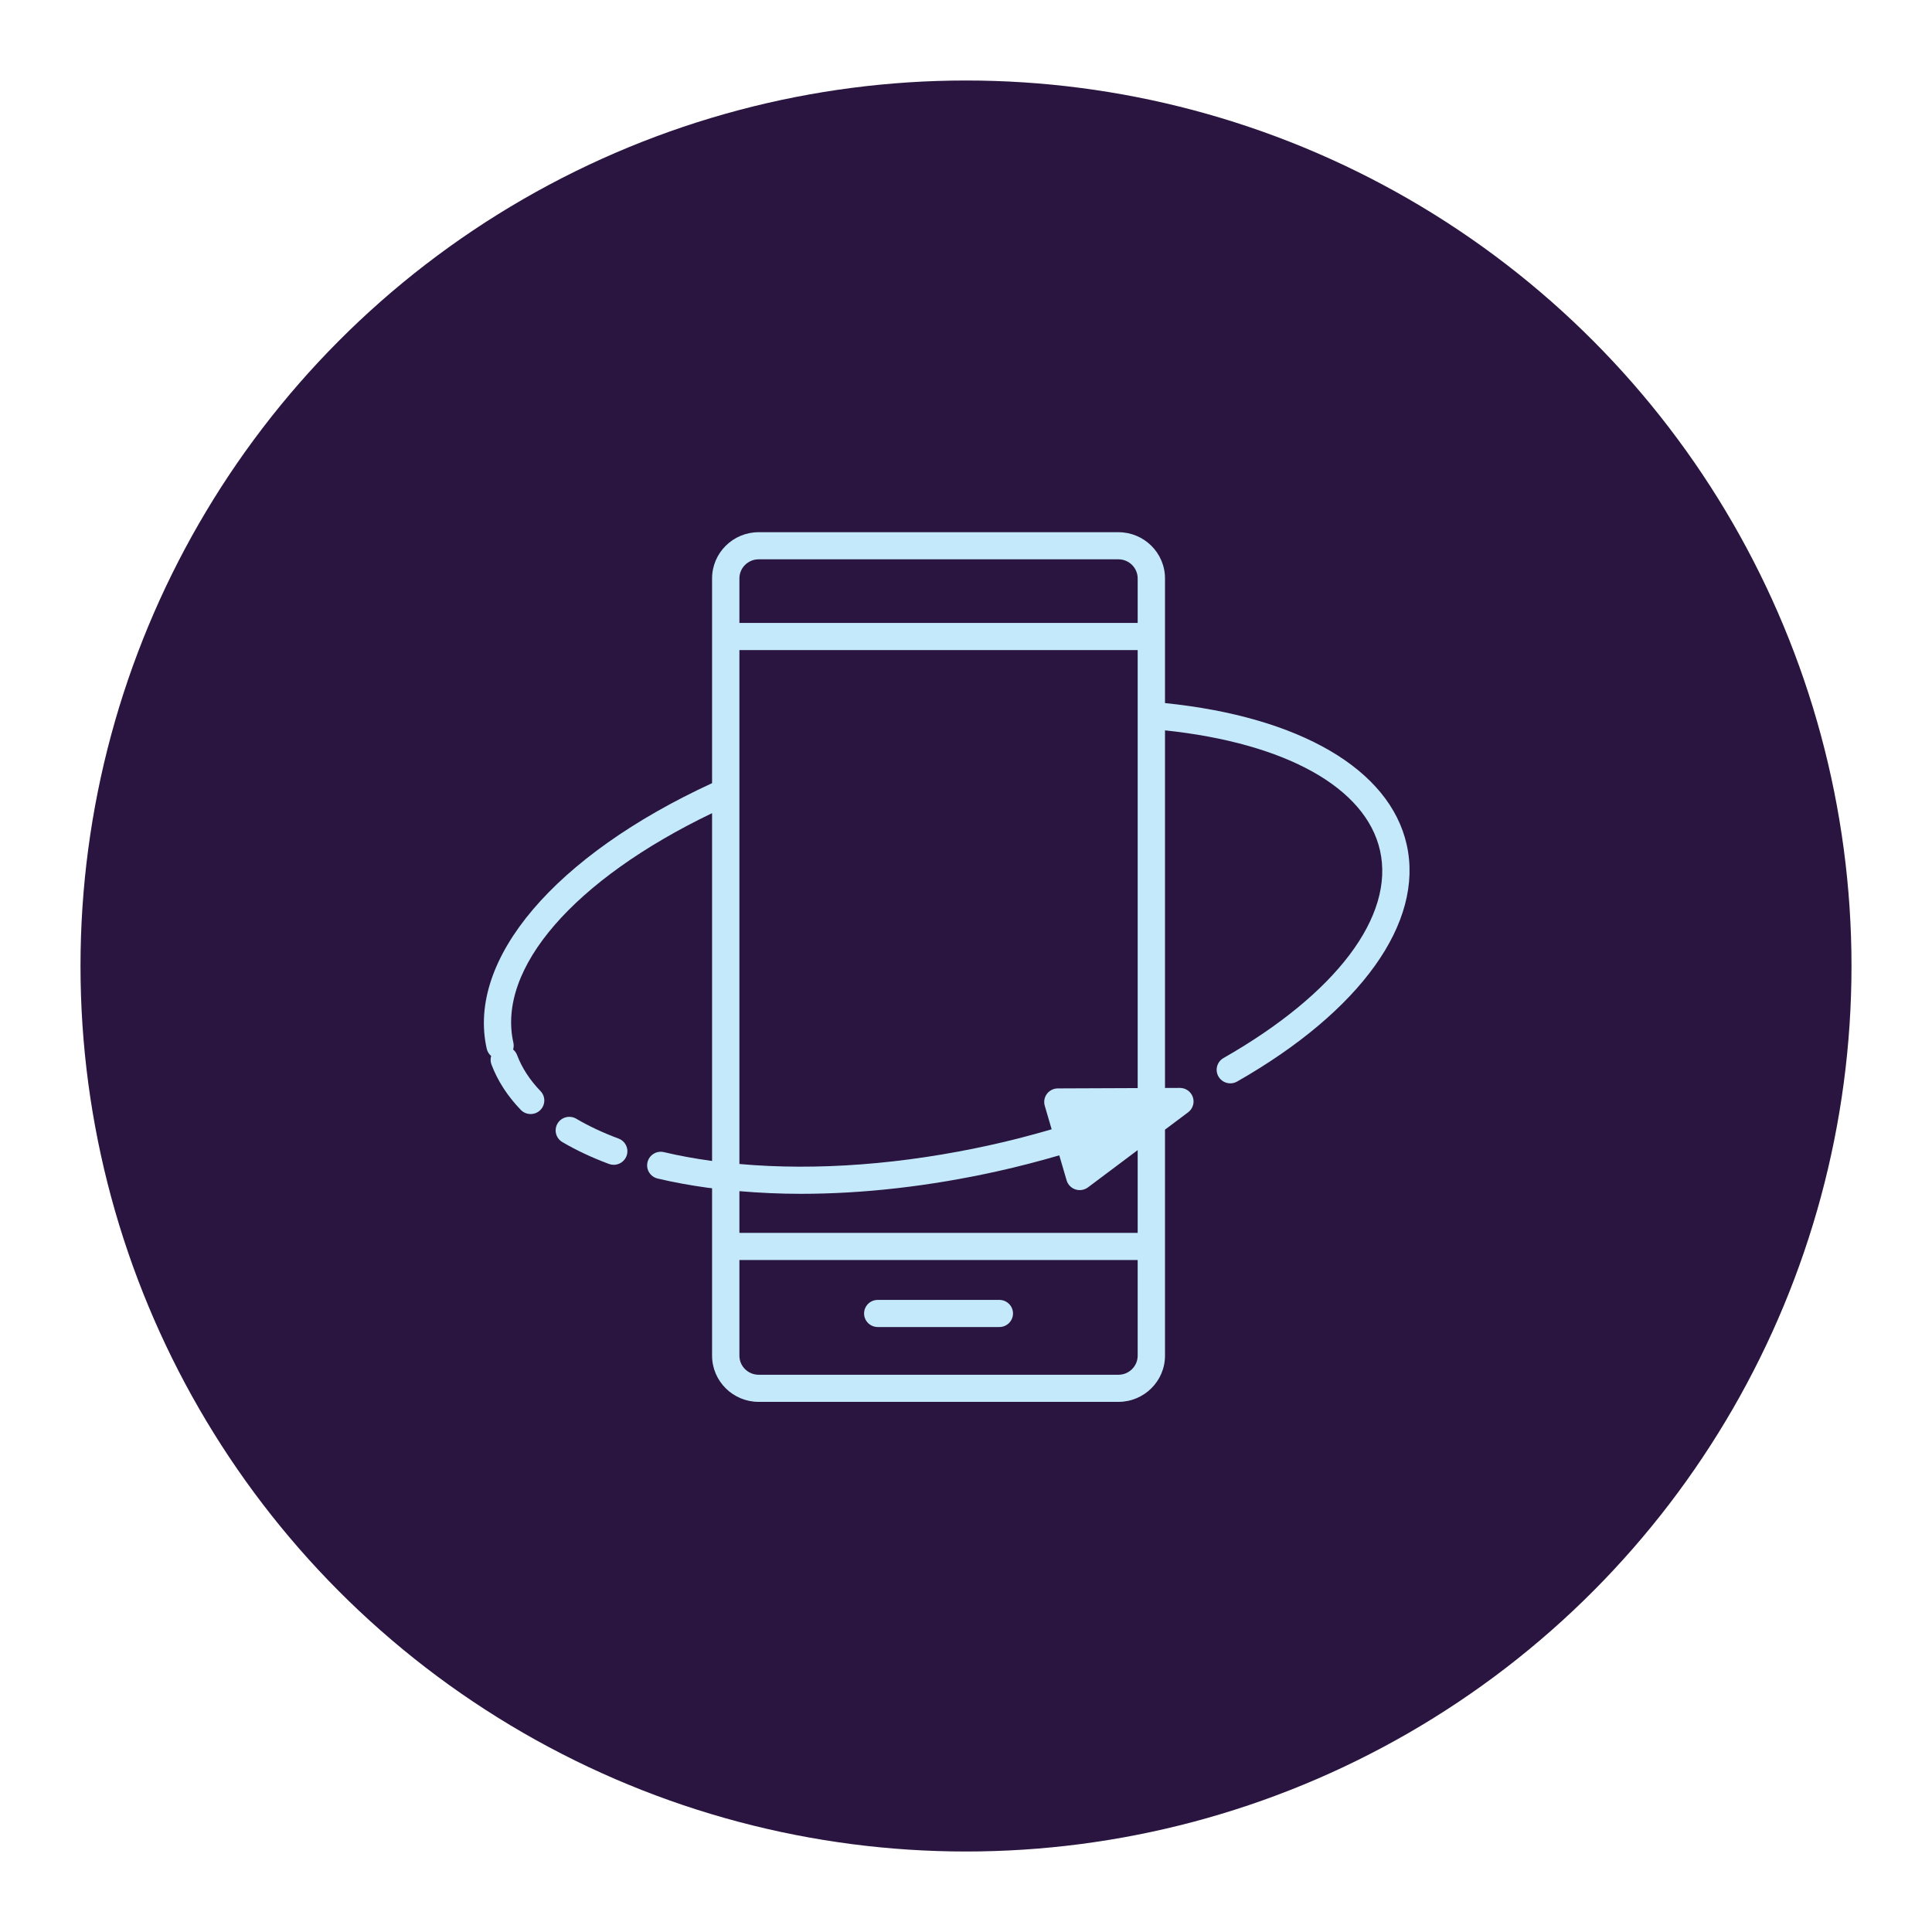 <?xml version="1.0" encoding="utf-8"?>
<!-- Generator: Adobe Illustrator 19.1.0, SVG Export Plug-In . SVG Version: 6.00 Build 0)  -->
<svg version="1.1" id="Layer_1" xmlns="http://www.w3.org/2000/svg" xmlns:xlink="http://www.w3.org/1999/xlink" x="0px" y="0px"
	 viewBox="0 0 1200 1200" enable-background="new 0 0 1200 1200" xml:space="preserve">
<g>
	<circle fill="#2A1540" cx="600" cy="600" r="550"/>
	<g>
		<g>
			<path fill="#C4E9FB" d="M620.709,807.396h-75.528c-4.689,0-8.489,3.77-8.489,8.423c0,4.652,3.8,8.422,8.489,8.422h75.528
				c4.689,0,8.489-3.77,8.489-8.422C629.198,811.166,625.398,807.396,620.709,807.396z"/>
			<path fill="#C4E9FB" d="M723.606,436.695v-77.43c0-15.828-12.978-28.705-28.932-28.705h-223.46
				c-15.953,0-28.931,12.877-28.931,28.705v127.172c-97.657,45.009-152.494,109.389-139.971,164.934
				c0.413,1.836,1.416,3.38,2.75,4.521c-0.487,1.678-0.48,3.51,0.184,5.271c3.821,10.126,9.949,19.611,18.205,28.185
				c1.668,1.731,3.904,2.602,6.138,2.602c2.109,0,4.221-0.772,5.867-2.332c3.388-3.215,3.511-8.547,0.272-11.91
				c-6.665-6.915-11.569-14.469-14.583-22.454c-0.519-1.373-1.384-2.501-2.43-3.394c0.385-1.317,0.487-2.733,0.164-4.166
				c-10.422-46.24,37.737-101.444,123.405-142.621v216.017c-0.216-0.029-0.436-0.05-0.65-0.08
				c-10.154-1.392-19.99-3.205-29.231-5.386c-4.586-1.092-9.142,1.717-10.224,6.241c-1.087,4.527,1.731,9.067,6.291,10.143
				c9.772,2.31,20.144,4.221,30.834,5.688c0.981,0.134,1.993,0.226,2.979,0.352v103.973c0,15.828,12.978,28.705,28.931,28.705
				h223.46c15.953,0,28.932-12.877,28.932-28.705V701.637l14.366-10.769c2.918-2.188,4.094-5.981,2.927-9.416
				c-1.167-3.425-4.404-5.729-8.044-5.729h-0.034l-9.216,0.038V453.638c75.077,7.962,124.734,35.545,133.545,74.62
				c9.185,40.762-27.151,88.95-97.205,128.907c-4.065,2.316-5.465,7.465-3.127,11.498c1.568,2.712,4.426,4.225,7.364,4.225
				c1.436,0,2.893-0.359,4.225-1.122c76.838-43.822,116.205-98.844,105.309-147.187
				C863.175,477.798,807.295,445.229,723.606,436.695z M694.675,853.883h-223.46c-6.592,0-11.955-5.32-11.955-11.86v-59.414h247.369
				v59.414C706.629,848.563,701.266,853.883,694.675,853.883z M459.26,765.764v-25.913c12.419,1.065,25.151,1.653,38.203,1.653
				c38.831,0,80.141-4.698,122.005-13.989c13.032-2.891,25.859-6.239,38.473-9.915l4.551,15.534c0.779,2.658,2.829,4.77,5.478,5.642
				c0.872,0.287,1.775,0.428,2.673,0.428c1.824,0,3.624-0.582,5.116-1.701l30.868-23.141v51.401H459.26z M657.036,676.03
				c-2.666,0.01-5.17,1.264-6.765,3.379c-1.599,2.119-2.099,4.856-1.353,7.396l4.285,14.622
				c-12.272,3.578-24.755,6.836-37.441,9.652c-54.814,12.162-108.501,16.204-156.501,11.901V403.772h247.369v272.059L657.036,676.03
				z M471.215,347.404h223.46c6.592,0,11.954,5.32,11.954,11.861v27.662H459.26v-27.662
				C459.26,352.724,464.622,347.404,471.215,347.404z"/>
			<path fill="#C4E9FB" d="M384.178,707.177c-9.66-3.596-18.484-7.735-26.226-12.304c-4.032-2.376-9.243-1.07-11.636,2.931
				c-2.397,4-1.075,9.169,2.955,11.545c8.605,5.079,18.344,9.653,28.945,13.601c0.981,0.366,1.989,0.539,2.98,0.539
				c3.436,0,6.668-2.086,7.949-5.467C390.793,713.668,388.568,708.811,384.178,707.177z"/>
		</g>
	</g>
</g>
</svg>
